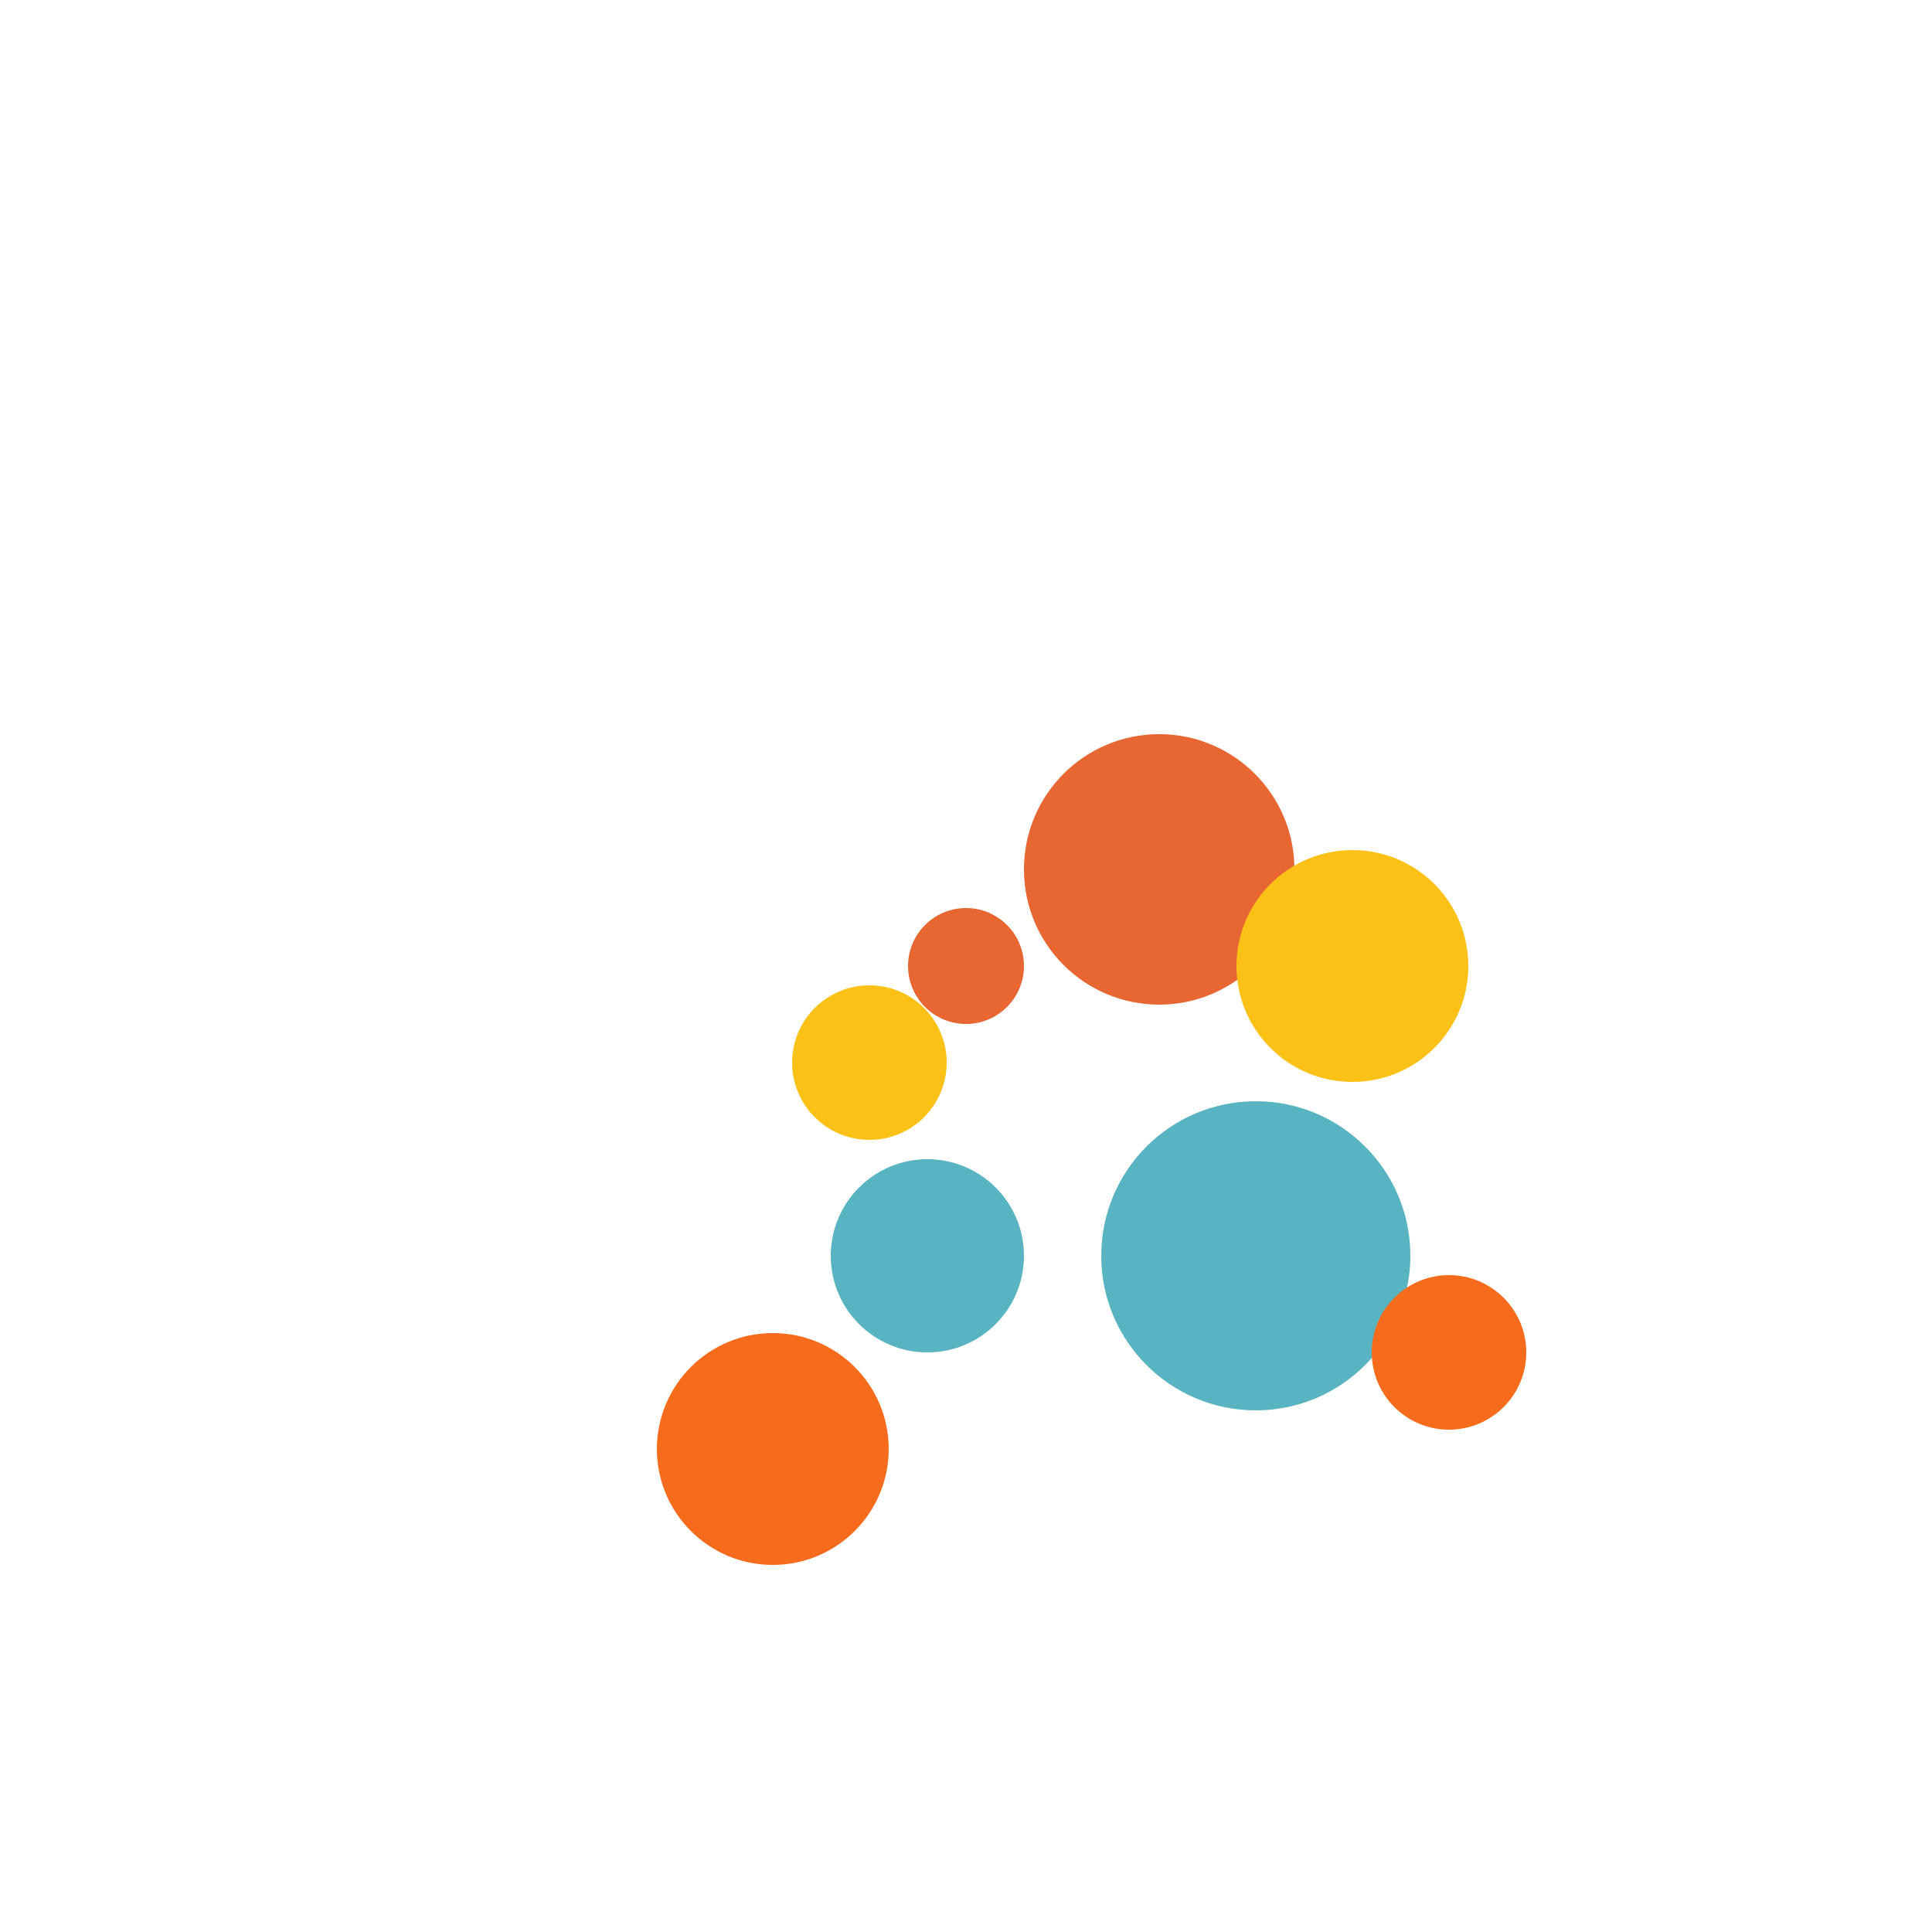 <svg xmlns="http://www.w3.org/2000/svg" width="100" height="100" viewBox="0 0 100 100">
  <circle cx="50" cy="50" r="3" fill="#E86632" />
  <circle cx="45" cy="55" r="4" fill="#FCC117" />
  <circle cx="48" cy="65" r="5" fill="#59B4C2" />
  <circle cx="40" cy="75" r="6" fill="#F76B1C" />
  <circle cx="60" cy="45" r="7" fill="#E86632" />
  <circle cx="65" cy="65" r="8" fill="#59B4C2" />
  <circle cx="70" cy="50" r="6" fill="#FCC117" />
  <circle cx="75" cy="70" r="4" fill="#F76B1C" />
</svg>
